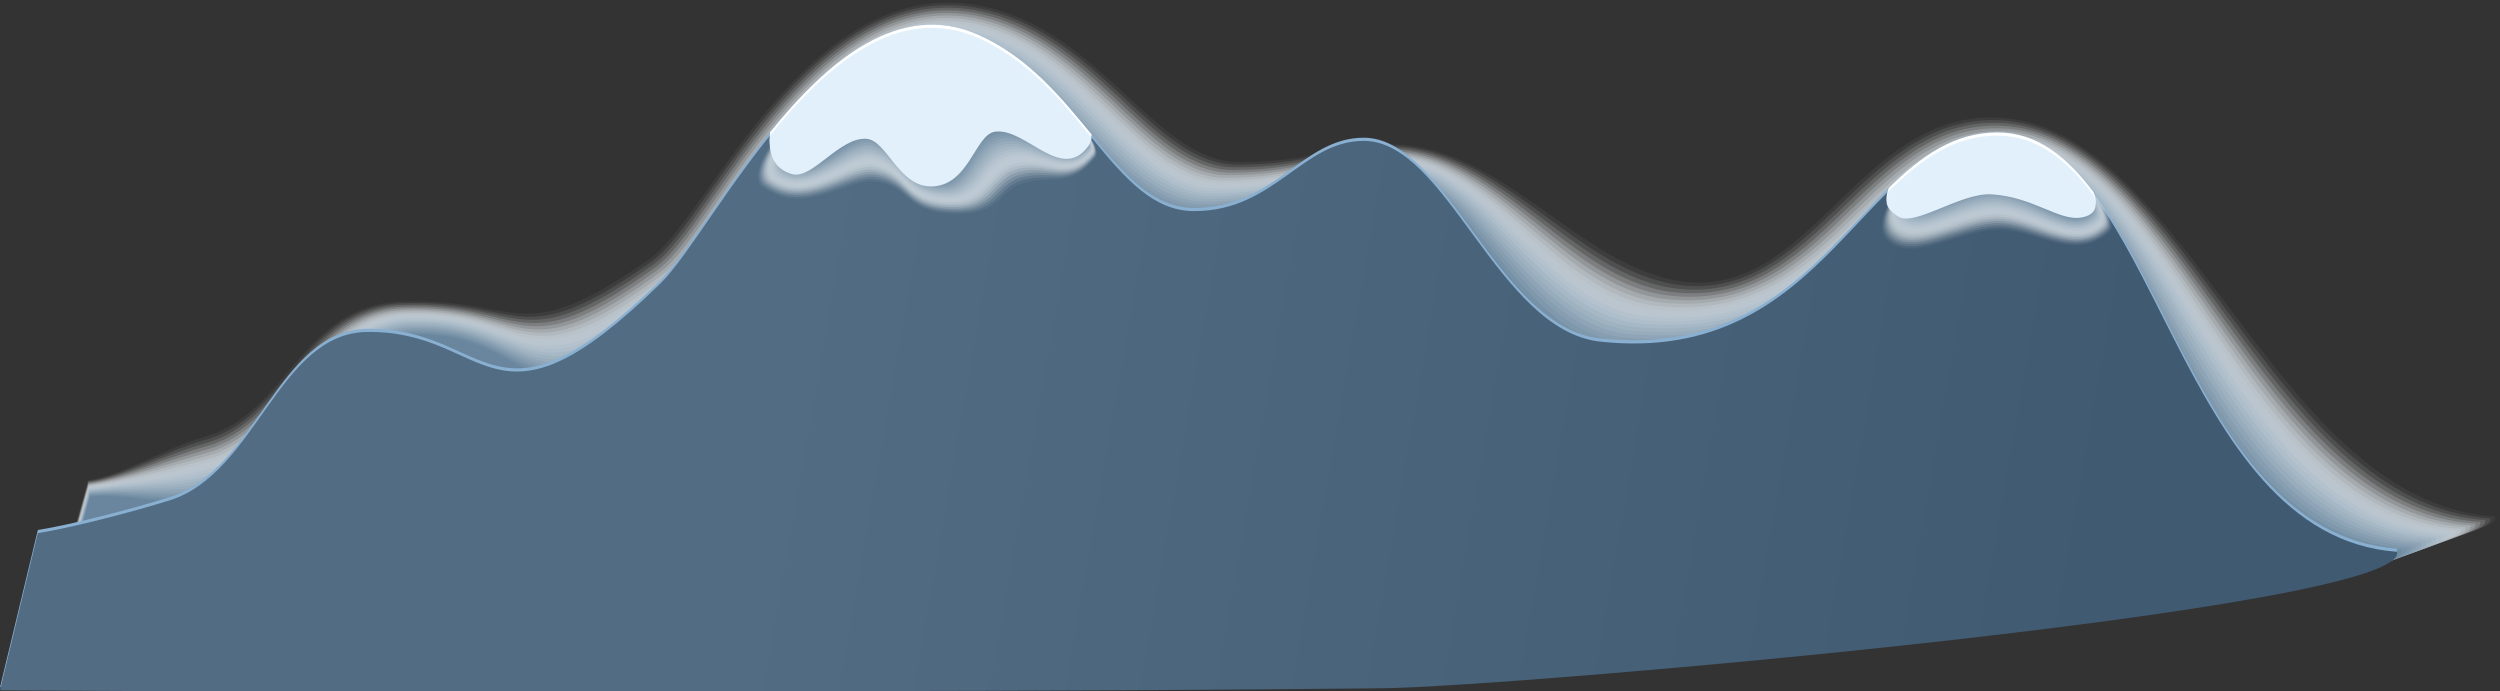 <?xml version="1.0" encoding="UTF-8"?><svg xmlns="http://www.w3.org/2000/svg" width="1576.55" height="436.04" xmlns:xlink="http://www.w3.org/1999/xlink" viewBox="0 0 1576.55 436.04"><rect x="0" y="0" width="1576.55" height="436.04" fill="#333333" stroke="none"/><defs><style>.cls-1{fill:#f8f9fa;opacity:.05;}.cls-2{fill:#f1f3f6;opacity:.1;}.cls-3{fill:url(#linear-gradient);}.cls-4{fill:#69869e;}.cls-5,.cls-6{fill:#fff;}.cls-7{fill:#e1f0fa;}.cls-8{fill:#89afd1;}.cls-9{mix-blend-mode:multiply;}.cls-10{fill:#eaeef1;opacity:.14;}.cls-11{fill:#e2e8ed;opacity:.19;}.cls-6{opacity:0;}.cls-12{isolation:isolate;}.cls-13{fill:#a9bac8;opacity:.57;}.cls-14{fill:#a2b4c3;opacity:.62;}.cls-15{fill:#b0c0cc;opacity:.52;}.cls-16{fill:#b8c5d1;opacity:.48;}.cls-17{fill:#7792a7;opacity:.9;}.cls-18{fill:#7e97ac;opacity:.86;}.cls-19{fill:#8da3b5;opacity:.76;}.cls-20{fill:#869db0;opacity:.81;}.cls-21{fill:#94a9ba;opacity:.71;}.cls-22{fill:#cdd7df;opacity:.33;}.cls-23{fill:#d4dce3;opacity:.29;}.cls-24{fill:#dbe2e8;opacity:.24;}.cls-25{fill:#bfcbd5;opacity:.43;}.cls-26{fill:#c6d1da;opacity:.38;}.cls-27{fill:#9baebe;opacity:.67;}.cls-28{fill:#708ca3;opacity:.95;}</style><linearGradient id="linear-gradient" x1="492.42" y1="235.99" x2="1322.42" y2="380.99" gradientUnits="userSpaceOnUse"><stop offset="0" stop-color="#516c83"/><stop offset="1" stop-color="#405a72"/></linearGradient></defs><g class="cls-12"><g id="Layer_2"><g id="spring-scene"><g id="mountain-1"><g class="cls-9"><path class="cls-6" d="m55.46,302.33c21.52-2.96,49.86-22.5,72.26-28.61,54-14.73,60.56-82.5,125.12-84.61,77.41-2.52,72.86,29.35,155.39-27.47,38.5-26.5,104.69-192.43,222.8-156.6,68.92,20.9,101.64,95.5,152,95.5s57.04-11.5,95.54-10.57c71.1,1.72,119.23,74.66,182.96,85.07,76.8,12.54,109-105.5,196.29-102.68,122.55,3.96,178.85,243.41,318.65,252.31,7.73,31.24-598.78,61.52-680.5,62.26-221.95,2.01-443.96,1.61-665.93,1.71-66.09.03-132.17-.21-198.25-.58l23.66-85.74Z"/><path class="cls-1" d="m55.53,302.85c21.52-2.96,50.23-21.03,72.63-27.14,54-14.73,61.09-83.5,125.22-85.55,77.41-2.45,72.67,31.5,156.31-26.93,38.27-26.61,104.31-192.57,220.95-156.5,68.06,21.05,100.64,95.48,151,95.48s58.31-12.05,96.81-11.16c70.2,1.64,117.23,76.36,181.03,86.23,81.53,12.62,112.13-106.03,199.27-103.19,120.5,3.92,174.85,242.79,314.65,251.7,7.73,31.24-595.63,60.93-677.35,61.67-221.95,2.01-443.96,1.61-665.93,1.71-66.09.03-132.17-.21-198.25-.58l23.66-85.74Z"/><path class="cls-2" d="m55.59,303.37c21.52-2.96,50.59-19.57,72.99-25.68,54-14.73,61.62-84.51,125.31-86.49,77.42-2.39,72.47,33.66,157.23-26.38,38.03-26.72,103.94-192.72,219.1-156.4,67.21,21.2,99.64,95.45,150,95.45s59.57-12.6,98.08-11.76c69.29,1.56,115.25,78.01,179.1,87.4,86.28,12.67,115.25-106.56,202.25-103.7,118.45,3.87,170.85,242.18,310.64,251.09,7.73,31.24-592.48,60.34-674.19,61.08-221.95,2.01-443.96,1.61-665.93,1.71-66.09.03-132.17-.21-198.25-.58l23.66-85.74Z"/><path class="cls-10" d="m55.66,303.88c21.52-2.96,50.95-18.1,73.36-24.21,54-14.73,62.16-85.51,125.41-87.43,77.42-2.32,72.11,35.58,158.15-25.84,37.73-26.93,103.56-192.87,217.26-156.3,66.36,21.34,98.64,95.43,149,95.43s60.84-13.15,99.34-12.35c68.39,1.47,113.27,79.64,177.18,88.56,91.02,12.7,118.38-107.09,205.23-104.22,116.4,3.83,166.84,241.57,306.64,250.48,7.73,31.24-589.32,59.74-671.04,60.48-221.95,2.01-443.95,1.61-665.93,1.71-66.09.03-132.17-.21-198.25-.58l23.66-85.74Z"/><path class="cls-11" d="m55.72,304.4c21.52-2.96,51.32-16.63,73.72-22.74,54-14.73,62.69-86.51,125.5-88.37,77.43-2.25,71.88,37.67,159.06-25.29,37.48-27.07,103.18-193.02,215.41-156.2,65.5,21.49,97.64,95.41,148,95.41s62.1-13.7,100.61-12.94c67.49,1.39,111.3,81.24,175.25,89.72,95.78,12.71,121.5-107.62,208.21-104.73,114.35,3.78,162.84,240.96,302.64,249.87,7.73,31.24-586.17,59.15-667.88,59.89-221.95,2.01-443.96,1.61-665.93,1.7-66.09.03-132.17-.21-198.25-.58l23.66-85.74Z"/><path class="cls-24" d="m55.79,304.92c21.52-2.96,51.68-15.17,74.08-21.28,54-14.73,63.22-87.51,125.59-89.31,77.43-2.19,71.64,39.77,159.98-24.74,37.24-27.2,102.8-193.17,213.56-156.1,64.65,21.64,96.64,95.38,147,95.38s63.36-14.25,101.87-13.54c66.58,1.31,109.33,82.81,173.32,90.88,100.54,12.69,124.63-108.15,211.19-105.24,112.3,3.74,158.84,240.34,298.64,249.25,7.73,31.24-583.02,58.56-664.73,59.3-221.95,2.01-443.96,1.61-665.93,1.71-66.09.03-132.17-.21-198.25-.58l23.66-85.74Z"/><path class="cls-23" d="m55.86,305.44c21.52-2.95,52.05-13.7,74.45-19.81,54-14.73,63.76-88.52,125.69-90.25,77.43-2.12,71.42,41.88,160.9-24.2,37-27.32,102.43-193.31,211.72-156,63.8,21.79,95.64,95.36,146,95.36s64.63-14.8,103.14-14.13c65.68,1.23,107.36,84.36,171.39,92.05,105.3,12.65,127.76-108.68,214.17-105.76,110.25,3.69,154.84,239.73,294.63,248.64,7.73,31.24-579.86,57.96-661.58,58.71-221.95,2.01-443.96,1.61-665.93,1.7-66.09.03-132.17-.21-198.25-.58l23.66-85.74Z"/><path class="cls-22" d="m55.92,305.95c21.52-2.96,52.41-12.24,74.81-18.35,54-14.73,64.29-89.52,125.78-91.19,77.44-2.05,71.19,44,161.82-23.65,36.76-27.44,102.05-193.46,209.87-155.89,62.94,21.93,94.64,95.33,145,95.33s65.89-15.34,104.41-14.72c64.78,1.15,105.4,85.89,169.47,93.21,110.06,12.58,130.88-109.21,217.15-106.27,108.2,3.64,150.83,239.12,290.63,248.03,7.73,31.24-576.71,57.37-658.42,58.11-221.95,2.01-443.96,1.61-665.93,1.71-66.09.03-132.17-.22-198.25-.58l23.66-85.74Z"/><path class="cls-26" d="m55.99,306.47c21.52-2.96,52.77-10.77,75.18-16.88,54-14.73,64.82-90.52,125.88-92.13,77.44-1.98,70.98,46.13,162.74-23.1,36.52-27.56,101.67-193.61,208.03-155.79,62.09,22.08,93.64,95.31,144,95.31s67.16-15.89,105.67-15.32c63.88,1.07,103.44,87.4,167.54,94.38,114.83,12.49,134.01-109.75,220.13-106.79,106.15,3.6,146.83,238.51,286.63,247.42,7.73,31.24-573.56,56.78-655.27,57.52-221.95,2.01-443.96,1.61-665.93,1.71-66.09.03-132.17-.21-198.25-.58l23.66-85.74Z"/><path class="cls-25" d="m56.05,306.99c21.52-2.96,53.14-9.31,75.54-15.42,54-14.73,65.35-91.53,125.97-93.07,77.45-1.92,70.77,48.27,163.65-22.56,36.29-27.67,101.3-193.76,206.18-155.69,61.24,22.23,92.64,95.29,143,95.29s68.42-16.44,106.94-15.91c62.97.98,101.48,88.91,165.61,95.54,119.61,12.37,137.13-110.28,223.11-107.3,104.1,3.55,142.83,237.9,282.63,246.8,7.73,31.24-570.4,56.18-652.12,56.92-221.95,2.01-443.96,1.61-665.93,1.71-66.09.03-132.17-.21-198.25-.58l23.66-85.74Z"/><path class="cls-16" d="m56.12,307.51c21.52-2.96,53.5-7.84,75.9-13.95,54-14.73,65.89-92.53,126.06-94.01,77.45-1.85,70.57,50.42,164.57-22.01,36.06-27.78,100.92-193.91,204.33-155.59,60.38,22.38,91.64,95.26,142,95.26s69.69-16.99,108.2-16.5c62.07.9,99.52,90.39,163.69,96.7,124.38,12.22,140.26-110.81,226.09-107.81,102.05,3.51,138.83,237.28,278.62,246.19,7.73,31.24-567.25,55.59-648.96,56.33-221.95,2.01-443.96,1.61-665.93,1.71-66.09.03-132.17-.21-198.25-.58l23.66-85.74Z"/><path class="cls-15" d="m56.18,308.02c21.52-2.96,53.87-6.38,76.27-12.48,54-14.73,66.42-93.53,126.16-94.95,77.46-1.78,70.37,52.57,165.49-21.46,35.83-27.88,100.54-194.06,202.49-155.49,59.53,22.52,90.64,95.24,141,95.24s70.95-17.54,109.47-17.1c61.17.82,97.56,91.87,161.76,97.86,129.16,12.06,143.38-111.34,229.07-108.33,100,3.46,134.83,236.67,274.62,245.58,7.73,31.24-564.1,55-645.81,55.74-221.95,2.01-443.96,1.61-665.93,1.71-66.09.03-132.17-.21-198.25-.58l23.66-85.74Z"/><path class="cls-13" d="m56.25,308.54c21.52-2.96,54.23-4.91,76.63-11.02,54-14.73,66.95-94.53,126.25-95.89,77.46-1.72,70.18,54.73,166.41-20.92,35.6-27.99,100.16-194.2,200.64-155.39,58.68,22.67,89.64,95.21,140,95.21s72.22-18.09,110.74-17.69c60.26.74,95.61,93.34,159.84,99.03,133.94,11.86,146.51-111.87,232.05-108.84,97.95,3.41,130.82,236.06,270.62,244.97,7.73,31.24-560.94,54.41-642.66,55.15-221.95,2.01-443.96,1.61-665.93,1.71-66.09.03-132.17-.21-198.25-.58l23.66-85.74Z"/><path class="cls-14" d="m56.32,309.06c21.52-2.96,54.59-3.44,77-9.55,54-14.73,67.49-95.54,126.35-96.83,77.46-1.65,70,56.9,167.32-20.37,35.38-28.09,99.79-194.35,198.79-155.29,57.82,22.82,88.64,95.19,139,95.19s73.48-18.64,112-18.28c59.36.66,93.65,94.8,157.91,100.19,138.72,11.65,149.64-112.4,235.03-109.35,95.9,3.37,126.82,235.45,266.62,244.36,7.73,31.24-557.79,53.81-639.5,54.55-221.95,2.01-443.96,1.61-665.93,1.71-66.09.03-132.17-.21-198.25-.58l23.66-85.74Z"/><path class="cls-27" d="m56.38,309.58c21.52-2.96,54.96-1.98,77.36-8.09,54-14.73,68.02-96.54,126.44-97.77,77.47-1.58,69.82,59.08,168.24-19.82,35.15-28.19,99.41-194.5,196.95-155.18,56.97,22.97,87.64,95.17,138,95.17s74.75-19.19,113.27-18.88c58.46.57,91.7,96.25,155.98,101.35,143.5,11.4,152.76-112.93,238.01-109.87,93.85,3.32,122.82,234.83,262.62,243.74,7.73,31.24-554.64,53.22-636.35,53.96-221.95,2.01-443.96,1.61-665.93,1.71-66.09.03-132.17-.21-198.25-.58l23.66-85.74Z"/><path class="cls-21" d="m56.45,310.09c21.52-2.96,55.32-.51,77.72-6.62,54-14.73,68.55-97.54,126.54-98.71,77.47-1.51,69.66,61.27,169.16-19.28,34.93-28.28,99.03-194.65,195.1-155.08,56.12,23.11,86.64,95.14,137,95.14s76.01-19.74,114.53-19.47c57.55.49,89.74,97.69,154.05,102.52,148.29,11.13,155.89-113.46,240.99-110.38,91.8,3.28,118.82,234.22,258.61,243.13,7.73,31.24-551.48,52.63-633.2,53.37-221.95,2.01-443.96,1.61-665.93,1.71-66.09.03-132.17-.21-198.25-.58l23.66-85.74Z"/><path class="cls-19" d="m56.51,310.61c21.52-2.96,55.68.95,78.09-5.16,54-14.73,69.09-98.54,126.63-99.65,77.48-1.45,69.5,63.47,170.08-18.73,34.72-28.37,98.65-194.8,193.25-154.98,55.26,23.26,85.64,95.12,136,95.12s77.27-20.29,115.8-20.06c56.65.41,87.79,99.12,152.13,103.68,153.07,10.84,159.02-113.99,243.97-110.9,89.75,3.23,114.81,233.61,254.61,242.52,7.73,31.24-548.33,52.03-630.04,52.77-221.95,2.01-443.96,1.61-665.93,1.71-66.09.03-132.17-.21-198.25-.58l23.66-85.74Z"/><path class="cls-20" d="m56.58,311.13c21.52-2.96,56.05,2.42,78.45-3.69,54-14.73,69.62-99.55,126.72-100.59,77.48-1.38,69.34,65.67,171-18.19,34.5-28.46,98.27-194.94,191.41-154.88,54.41,23.41,84.64,95.1,135,95.1s78.54-20.84,117.07-20.66c55.75.33,85.83,100.55,150.2,104.84,157.85,10.52,162.14-114.52,246.95-111.41,87.7,3.18,110.81,233,250.61,241.91,7.73,31.24-545.17,51.44-626.89,52.18-221.95,2.01-443.96,1.61-665.93,1.7-66.09.03-132.17-.21-198.25-.58l23.66-85.74Z"/><path class="cls-18" d="m56.65,311.64c21.52-2.96,56.41,3.88,78.82-2.22,54-14.73,70.15-100.55,126.82-101.53,77.49-1.31,69.2,67.88,171.91-17.64,34.29-28.55,97.9-195.09,189.56-154.78,53.56,23.56,83.64,95.07,134,95.07s79.8-21.38,118.33-21.25c54.84.25,83.87,101.98,148.27,106.01,162.64,10.18,165.27-115.05,249.94-111.92,85.65,3.14,106.81,232.39,246.61,241.3,7.73,31.24-542.02,50.85-623.74,51.59-221.95,2.01-443.96,1.61-665.93,1.71-66.09.03-132.17-.21-198.25-.58l23.66-85.74Z"/><path class="cls-17" d="m56.71,312.16c21.52-2.96,56.78,5.35,79.18-.76,54-14.73,70.68-101.55,126.91-102.47,77.49-1.25,69.2,70.27,172.83-17.09,34.12-28.58,97.52-195.24,187.71-154.68,52.7,23.7,82.64,95.05,133,95.05s81.07-21.93,119.6-21.84c53.94.16,81.92,103.39,146.35,107.17,167.42,9.81,168.39-115.58,252.92-112.44,83.6,3.09,102.81,231.77,242.6,240.68,7.73,31.24-538.87,50.25-620.58,51-221.95,2.01-443.96,1.61-665.93,1.71-66.09.03-132.17-.21-198.25-.58l23.66-85.74Z"/><path class="cls-28" d="m56.78,312.68c21.52-2.96,57.14,6.82,79.54.71,54-14.73,71.22-102.56,127.01-103.42,77.49-1.18,69,72.42,173.75-16.55,33.89-28.69,97.14-195.39,185.87-154.58,51.85,23.85,81.64,95.02,132,95.02s82.33-22.48,120.86-22.44c53.04.08,79.96,104.71,144.42,108.33,172.22,9.17,171.52-116.11,255.9-112.95,81.55,3.05,98.8,231.16,238.6,240.07,7.73,31.24-535.72,49.66-617.43,50.4-221.95,2.01-443.96,1.61-665.93,1.71-66.09.03-132.17-.21-198.25-.58l23.66-85.74Z"/><path class="cls-4" d="m56.84,313.2c21.52-2.96,57.5,8.28,79.91,2.17,54-14.73,71.75-103.56,127.1-104.35,77.5-1.11,68.81,74.57,174.67-16,33.66-28.8,96.77-195.54,184.02-154.47,51,24,80.64,95,131,95s83.6-23.03,122.13-23.03c52.14,0,78,106.22,142.49,109.5,176.99,9,174.64-116.64,258.88-113.46,79.5,3,94.8,230.55,234.6,239.46,7.73,31.24-532.56,49.07-614.28,49.81-221.95,2.01-443.96,1.61-665.93,1.71-66.09.03-132.17-.21-198.25-.58l23.66-85.74Z"/></g><path class="cls-8" d="m23.85,334.22c21.7-3.42,60.64-13.65,83.22-20.71,54.45-17.03,68.41-105.24,124.22-106.16,78.14-1.29,78.66,73.94,185.39-30.79,33.94-33.3,109.27-194.68,200.04-154.7,65.61,28.9,85.57,109.27,136.34,109.27s68.1-44.29,106.95-44.29c52.57,0,84.47,119.67,149.21,126.61,144.97,15.54,164.93-129.95,250.43-129.95,100.5,0,111.04,252.18,251.99,262.49,7.79,36.12-557.93,85.21-640.32,86.06-223.78,2.32-447.62,1.86-671.43,1.97-66.64.03-133.26-.25-199.88-.67l23.85-99.14Z"/><path class="cls-3" d="m23.85,336.22c21.7-3.42,60.64-13.65,83.22-20.71,54.45-17.03,68.41-105.24,124.22-106.16,78.14-1.29,78.66,73.94,185.39-30.79,33.94-33.3,109.27-194.68,200.04-154.7,65.61,28.9,85.57,109.27,136.34,109.27s68.1-44.29,106.95-44.29c52.57,0,84.47,119.67,149.21,126.61,144.97,15.54,164.93-129.95,250.43-129.95,100.5,0,111.04,252.18,251.99,262.49,7.79,36.12-557.93,85.21-640.32,86.06-223.78,2.32-447.62,1.86-671.43,1.97-66.64.03-133.26-.25-199.88-.67l23.85-99.14Z"/><g><g class="cls-9"><path class="cls-6" d="m601.04,135.88c-31.26-1.32-24.72-15.75-48.32-19.75-17.4-2.95-45.61,22.87-73.01,2.42-19.33-14.42,60.25-97.26,108.59-96.57,30.7.44,113.75,63.9,102.75,77.9-14.96,19.04-25.29,12.64-42.33,16.67-19.12,4.52-14.63,20.72-47.67,19.33Z"/><path class="cls-1" d="m600.61,134.81c-30.87-1.28-24.79-16.19-48.07-20.21-17.22-2.98-45.09,23.04-71.82,3.25-19.22-14.13,59.02-96.21,107.44-95.7,31.87.25,113.37,63.67,102.56,77.32-15.02,18.87-25.7,11.43-42.92,15.35-19.14,4.38-14.99,21.33-47.19,19.98Z"/><path class="cls-2" d="m600.18,133.75c-30.48-1.25-24.86-16.64-47.82-20.66-17.05-3-44.51,23.13-70.63,4.09-19.06-13.9,57.79-95.05,106.29-94.84,33.03.14,113.03,63.47,102.38,76.74-15.03,18.74-26.1,10.21-43.51,14.03-19.16,4.25-15.34,21.93-46.71,20.63Z"/><path class="cls-10" d="m599.75,132.68c-30.09-1.21-24.93-17.08-47.56-21.12-16.88-3.02-43.97,23.27-69.44,4.93-18.93-13.64,56.56-93.64,105.14-93.97,34.19-.24,112.67,63.25,102.19,76.16-15.08,18.58-26.51,9-44.1,12.71-19.18,4.12-15.7,22.54-46.24,21.29Z"/><path class="cls-11" d="m599.32,131.62c-29.7-1.18-25-17.53-47.31-21.58-16.7-3.05-43.43,23.41-68.25,5.77-18.81-13.37,55.33-92.87,103.99-93.11,35.35-.17,112.31,63.03,102.01,75.58-15.12,18.43-26.92,7.75-44.68,11.4-19.21,3.94-16.06,23.14-45.76,21.94Z"/><path class="cls-24" d="m598.9,130.56c-29.32-1.15-25.07-17.98-47.06-22.03-16.53-3.07-42.89,23.56-67.05,6.6-18.68-13.11,54.1-91.79,102.84-92.24,36.52-.34,111.94,62.81,101.82,75-15.16,18.28-27.32,6.53-45.27,10.08-19.23,3.8-16.41,23.74-45.29,22.59Z"/><path class="cls-23" d="m598.47,129.49c-28.93-1.11-25.14-18.42-46.8-22.49-16.36-3.09-42.36,23.7-65.86,7.44-18.56-12.84,52.87-90.72,101.69-91.38,37.68-.51,111.57,62.59,101.64,74.43-15.21,18.13-27.73,5.31-45.86,8.76-19.26,3.66-16.76,24.35-44.81,23.24Z"/><path class="cls-22" d="m598.04,128.43c-28.54-1.08-25.21-18.87-46.55-22.95-16.18-3.12-41.82,23.86-64.67,8.28-18.44-12.57,51.64-89.66,100.55-90.51,38.84-.68,111.21,62.36,101.45,73.85-15.26,17.97-28.13,4.09-46.45,7.44-19.28,3.53-17.12,24.95-44.33,23.89Z"/><path class="cls-26" d="m597.61,127.37c-28.15-1.05-25.28-19.31-46.3-23.4-16.01-3.14-41.29,24.01-63.48,9.12-18.31-12.3,50.41-88.6,99.4-89.65,40-.85,110.84,62.14,101.27,73.27-15.31,17.81-28.54,2.88-47.03,6.13-19.3,3.39-17.48,25.56-43.86,24.54Z"/><path class="cls-25" d="m597.18,126.3c-27.77-1.01-25.35-19.76-46.04-23.86-15.83-3.17-40.77,24.17-62.29,9.95-18.2-12.02,49.18-87.55,98.25-88.78,41.17-1.04,110.46,61.91,101.08,72.69-15.37,17.65-28.94,1.66-47.62,4.81-19.32,3.25-17.83,26.16-43.38,25.19Z"/><path class="cls-16" d="m596.75,125.24c-27.38-.98-25.42-20.21-45.79-24.31-15.66-3.19-40.25,24.34-61.1,10.79-18.08-11.75,47.95-86.5,97.1-87.92,42.33-1.22,110.09,61.69,100.9,72.11-15.42,17.49-29.35.45-48.21,3.49-19.34,3.12-18.19,26.77-42.9,25.84Z"/><path class="cls-15" d="m596.32,124.18c-26.99-.94-25.49-20.65-45.54-24.77-15.49-3.21-39.73,24.51-59.91,11.63-17.97-11.46,46.72-85.46,95.95-87.05,43.49-1.41,109.71,61.46,100.71,71.53-15.48,17.33-29.75-.76-48.79,2.17-19.36,2.99-18.54,27.37-42.43,26.49Z"/><path class="cls-13" d="m595.9,123.11c-26.6-.91-25.56-21.1-45.28-25.23-15.31-3.24-39.21,24.68-58.72,12.47-17.86-11.18,45.49-84.42,94.81-86.19,44.66-1.6,109.34,61.23,100.53,70.95-15.54,17.16-30.15-1.97-49.38.86-19.38,2.85-18.9,27.97-41.95,27.14Z"/><path class="cls-14" d="m595.47,122.05c-26.22-.88-25.63-21.54-45.03-25.68-15.14-3.26-38.7,24.86-57.53,13.3-17.75-10.89,44.26-83.38,93.66-85.32,45.82-1.8,108.96,60.99,100.34,70.37-15.61,16.99-30.56-3.18-49.97-.46-19.4,2.72-19.25,28.58-41.48,27.79Z"/><path class="cls-27" d="m595.04,120.99c-25.83-.84-25.7-21.99-44.77-26.14-14.96-3.28-38.19,25.04-56.34,14.14-17.64-10.6,43.03-82.35,92.51-84.46,46.98-2,108.58,60.76,100.16,69.79-15.68,16.82-30.96-4.39-50.56-1.78-19.42,2.59-19.61,29.18-41,28.44Z"/><path class="cls-21" d="m594.61,119.92c-25.44-.81-25.76-22.44-44.52-26.6-14.79-3.31-37.68,25.23-55.14,14.98-17.54-10.3,41.8-81.32,91.36-83.59,48.14-2.21,108.19,60.52,99.97,69.21-15.75,16.65-31.36-5.6-51.14-3.1-19.44,2.46-19.96,29.79-40.52,29.1Z"/><path class="cls-19" d="m594.18,118.86c-25.05-.78-25.83-22.88-44.27-27.05-14.62-3.33-37.18,25.43-53.95,15.81-17.44-10,40.57-80.3,90.21-82.73,49.3-2.41,107.81,60.29,99.79,68.64-15.82,16.47-31.77-6.81-51.73-4.41-19.46,2.34-20.32,30.39-40.05,29.75Z"/><path class="cls-20" d="m593.75,117.8c-24.66-.74-25.9-23.33-44.01-27.51-14.44-3.35-36.68,25.63-52.76,16.65-17.35-9.68,39.34-79.28,89.06-81.87,50.46-2.63,107.42,60.05,99.6,68.06-15.9,16.29-32.17-7.98-52.32-5.73-19.47,2.25-20.67,30.99-39.57,30.4Z"/><path class="cls-18" d="m593.32,116.73c-24.28-.71-25.97-23.78-43.76-27.96-14.27-3.38-36.18,25.84-51.57,17.49-17.26-9.36,38.11-78.26,87.92-81,51.62-2.84,107.04,59.81,99.42,67.48-15.99,16.1-32.57-9.19-52.9-7.05-19.49,2.11-21.03,31.6-39.1,31.05Z"/><path class="cls-17" d="m592.9,115.67c-23.89-.67-26.04-24.22-43.51-28.42-14.09-3.4-35.68,26.05-50.38,18.33-17.17-9.03,36.87-77.31,86.77-80.14,52.78-3.14,106.65,59.57,99.23,66.9-16.08,15.9-32.98-10.4-53.49-8.37-19.51,1.98-21.38,32.2-38.62,31.7Z"/><path class="cls-28" d="m592.47,114.61c-23.5-.64-26.11-24.67-43.25-28.88-13.92-3.42-35.19,26.27-49.19,19.16-17.09-8.68,35.64-76.26,85.62-79.27,53.94-3.33,106.26,59.32,99.05,66.32-16.17,15.7-33.38-11.61-54.08-9.68-19.53,1.84-21.74,32.81-38.14,32.35Z"/><path class="cls-4" d="m592.04,113.54c-23.11-.61-26.18-25.11-43-29.33-13.75-3.45-34.7,26.5-48,20-17.02-8.32,34.41-75.21,84.47-78.41,55.11-3.52,105.86,59.07,98.86,65.74-16.27,15.5-33.79-12.83-54.67-11-19.55,1.71-22.09,33.41-37.67,33Z"/></g><path class="cls-5" d="m499.54,107.82c12.79,3.57,30.05-23.63,47-22.28,12.5,1,20.02,29.21,39.5,30,25,1.01,28.62-32.85,41.5-34.5,19.5-2.5,41.5,32,58.5,9.5,1.25-1.65,2.02-3.56,2.39-5.66-19-23.11-40.03-49.06-71.71-63.01-49.74-21.91-94.85,16.65-131.05,61.47-1.38,11.15,2.05,21.19,13.87,24.49Z"/><path class="cls-7" d="m499.54,109.82c12.79,3.57,30.05-23.63,47-22.28,12.5,1,20.02,29.21,39.5,30,25,1.01,28.62-32.85,41.5-34.5,19.5-2.5,41.5,32,58.5,9.5,1.25-1.65,2.02-3.56,2.39-5.66-19-23.11-40.03-49.06-71.71-63.01-49.74-21.91-94.85,16.65-131.05,61.47-1.38,11.15,2.05,21.19,13.87,24.49Z"/></g><g><g class="cls-9"><path class="cls-6" d="m1258.78,146.24c-25.08,1.63-53.74,20.97-69.24,6.8-17.06-15.6,26.85-69.6,73.18-68.94,29.43.42,78.32,53.48,68.57,62.69-22.25,21-49.6-2.04-72.51-.55Z"/><path class="cls-1" d="m1258.67,144.86c-24.71,1.52-53.08,20.77-68.21,7.04-16.98-15.32,26.29-68.28,72.13-67.63,29.94.42,77.59,52.77,67.97,61.85-21.76,20.53-48.91-2.63-71.89-1.26Z"/><path class="cls-2" d="m1258.57,143.48c-24.35,1.41-52.38,20.53-67.17,7.29-16.86-15.09,25.74-66.96,71.07-66.32,30.44.42,76.86,52.06,67.37,61.01-21.28,20.06-48.21-3.22-71.27-1.97Z"/><path class="cls-10" d="m1258.46,142.1c-24,1.23-51.7,20.32-66.14,7.53-16.75-14.83,25.18-65.63,70.01-65.01,30.95.42,76.13,51.35,66.77,60.16-20.79,19.6-47.52-3.87-70.65-2.69Z"/><path class="cls-11" d="m1258.35,140.73c-23.64,1.1-51.02,20.1-65.1,7.77-16.65-14.58,24.62-64.3,68.96-63.7,31.45.41,75.4,50.63,66.17,59.32-20.31,19.13-46.83-4.48-70.03-3.4Z"/><path class="cls-24" d="m1258.25,139.35c-23.28.98-50.34,19.89-64.07,8.02-16.55-14.32,24.06-62.98,67.9-62.39,31.95.41,74.67,49.92,65.57,58.48-19.82,18.66-46.13-5.09-69.41-4.11Z"/><path class="cls-23" d="m1258.14,137.97c-22.92.85-49.67,19.68-63.03,8.26-16.46-14.06,23.51-61.65,66.85-61.08,32.46.41,73.94,49.21,64.97,57.64-19.33,18.2-45.44-5.69-68.79-4.82Z"/><path class="cls-22" d="m1258.03,136.59c-22.55.73-48.99,19.48-62,8.51-16.36-13.8,22.95-60.33,65.79-59.77,32.96.41,73.21,48.5,64.37,56.8-18.85,17.73-44.74-6.29-68.17-5.53Z"/><path class="cls-26" d="m1257.93,135.21c-22.19.61-48.32,19.27-60.96,8.75-16.26-13.53,22.39-59,64.74-58.46,33.47.41,72.48,47.78,63.77,55.96-18.36,17.26-44.05-6.89-67.55-6.25Z"/><path class="cls-25" d="m1257.82,133.83c-21.83.49-47.65,19.06-59.92,8.99-16.17-13.27,21.84-57.68,63.68-57.15,33.97.4,71.75,47.07,63.18,55.12-17.88,16.79-43.36-7.49-66.93-6.96Z"/><path class="cls-16" d="m1257.71,132.46c-21.47.38-46.98,18.86-58.89,9.24-16.08-13,21.28-56.35,62.63-55.84,34.47.4,71.02,46.36,62.58,54.28-17.39,16.33-42.66-8.08-66.31-7.67Z"/><path class="cls-15" d="m1257.61,131.08c-21.11.26-46.32,18.66-57.85,9.48-16-12.73,20.72-55.03,61.57-54.53,34.98.4,70.29,45.65,61.98,53.43-16.9,15.86-41.96-8.68-65.69-8.38Z"/><path class="cls-13" d="m1257.5,129.7c-20.75.15-45.65,18.47-56.82,9.72-15.91-12.46,20.17-53.7,60.52-53.22,35.48.4,69.56,44.93,61.38,52.59-16.42,15.39-41.27-9.27-65.08-9.09Z"/><path class="cls-14" d="m1257.39,128.32c-20.39.04-44.99,18.27-55.78,9.97-15.83-12.18,19.61-52.38,59.46-51.91,35.99.39,68.83,44.22,60.78,51.75-15.93,14.92-40.57-9.86-64.46-9.8Z"/><path class="cls-27" d="m1257.29,126.94c-20.03-.06-44.34,18.08-54.75,10.21-15.75-11.9,19.05-51.05,58.4-50.61,36.49.39,68.1,43.51,60.18,50.91-15.45,14.46-39.88-10.44-63.84-10.52Z"/><path class="cls-21" d="m1257.18,125.56c-19.66-.17-43.68,17.89-53.71,10.46-15.67-11.62,18.5-49.73,57.35-49.3,37,.39,67.37,42.8,59.58,50.07-14.96,13.99-39.18-11.02-63.22-11.23Z"/><path class="cls-19" d="m1257.07,124.18c-19.3-.27-43.02,17.71-52.68,10.7-15.6-11.33,17.94-48.4,56.29-47.99,37.5.39,66.64,42.08,58.98,49.23-14.47,13.52-38.49-11.6-62.6-11.94Z"/><path class="cls-20" d="m1256.97,122.8c-18.94-.37-42.37,17.53-51.64,10.94-15.53-11.03,17.38-47.08,55.24-46.68,38,.39,65.91,41.37,58.38,48.39-13.99,13.05-37.79-12.18-61.98-12.65Z"/><path class="cls-18" d="m1256.86,121.43c-18.58-.47-41.72,17.35-50.61,11.19-15.47-10.73,16.83-45.75,54.18-45.37,38.51.38,65.17,40.66,57.78,47.54-13.5,12.59-37.1-12.75-61.36-13.36Z"/><path class="cls-17" d="m1256.75,120.05c-18.22-.56-41.07,17.17-49.57,11.43-15.41-10.41,16.27-44.43,53.13-44.06,39.01.38,64.45,39.95,57.18,46.7-13.01,12.12-36.4-13.32-60.74-14.08Z"/><path class="cls-28" d="m1256.65,118.67c-17.86-.64-40.43,17-48.54,11.67-15.36-10.09,15.71-43.1,52.07-42.75,39.52.38,63.71,39.23,56.58,45.86-12.53,11.65-35.71-13.86-60.12-14.79Z"/><path class="cls-4" d="m1256.54,117.29c-17.5-.75-39.78,16.84-47.5,11.92-15.31-9.76,15.16-41.78,51.02-41.44,40.02.38,62.98,38.52,55.98,45.02-12.04,11.18-35.02-14.45-59.5-15.5Z"/></g><path class="cls-5" d="m1197.04,134.54c10.33,6.67,39.32-15.04,58.67-14,26.16,1.41,42.67,17,56.67,14.67,10.48-1.75,10.25-8.75,7.74-14.14-16.95-22.68-36.05-37.56-60.46-37.56-27.51,0-48.23,15.06-68.52,34.98-2.45,6.7-2.58,10.58,5.91,16.05Z"/><path class="cls-7" d="m1197.04,136.54c10.33,6.67,39.32-15.04,58.67-14,26.16,1.41,42.67,17,56.67,14.67,10.48-1.75,10.25-8.75,7.74-14.14-16.95-22.68-36.05-37.56-60.46-37.56-27.51,0-48.23,15.06-68.52,34.98-2.45,6.7-2.58,10.58,5.91,16.05Z"/></g></g></g></g></g></svg>